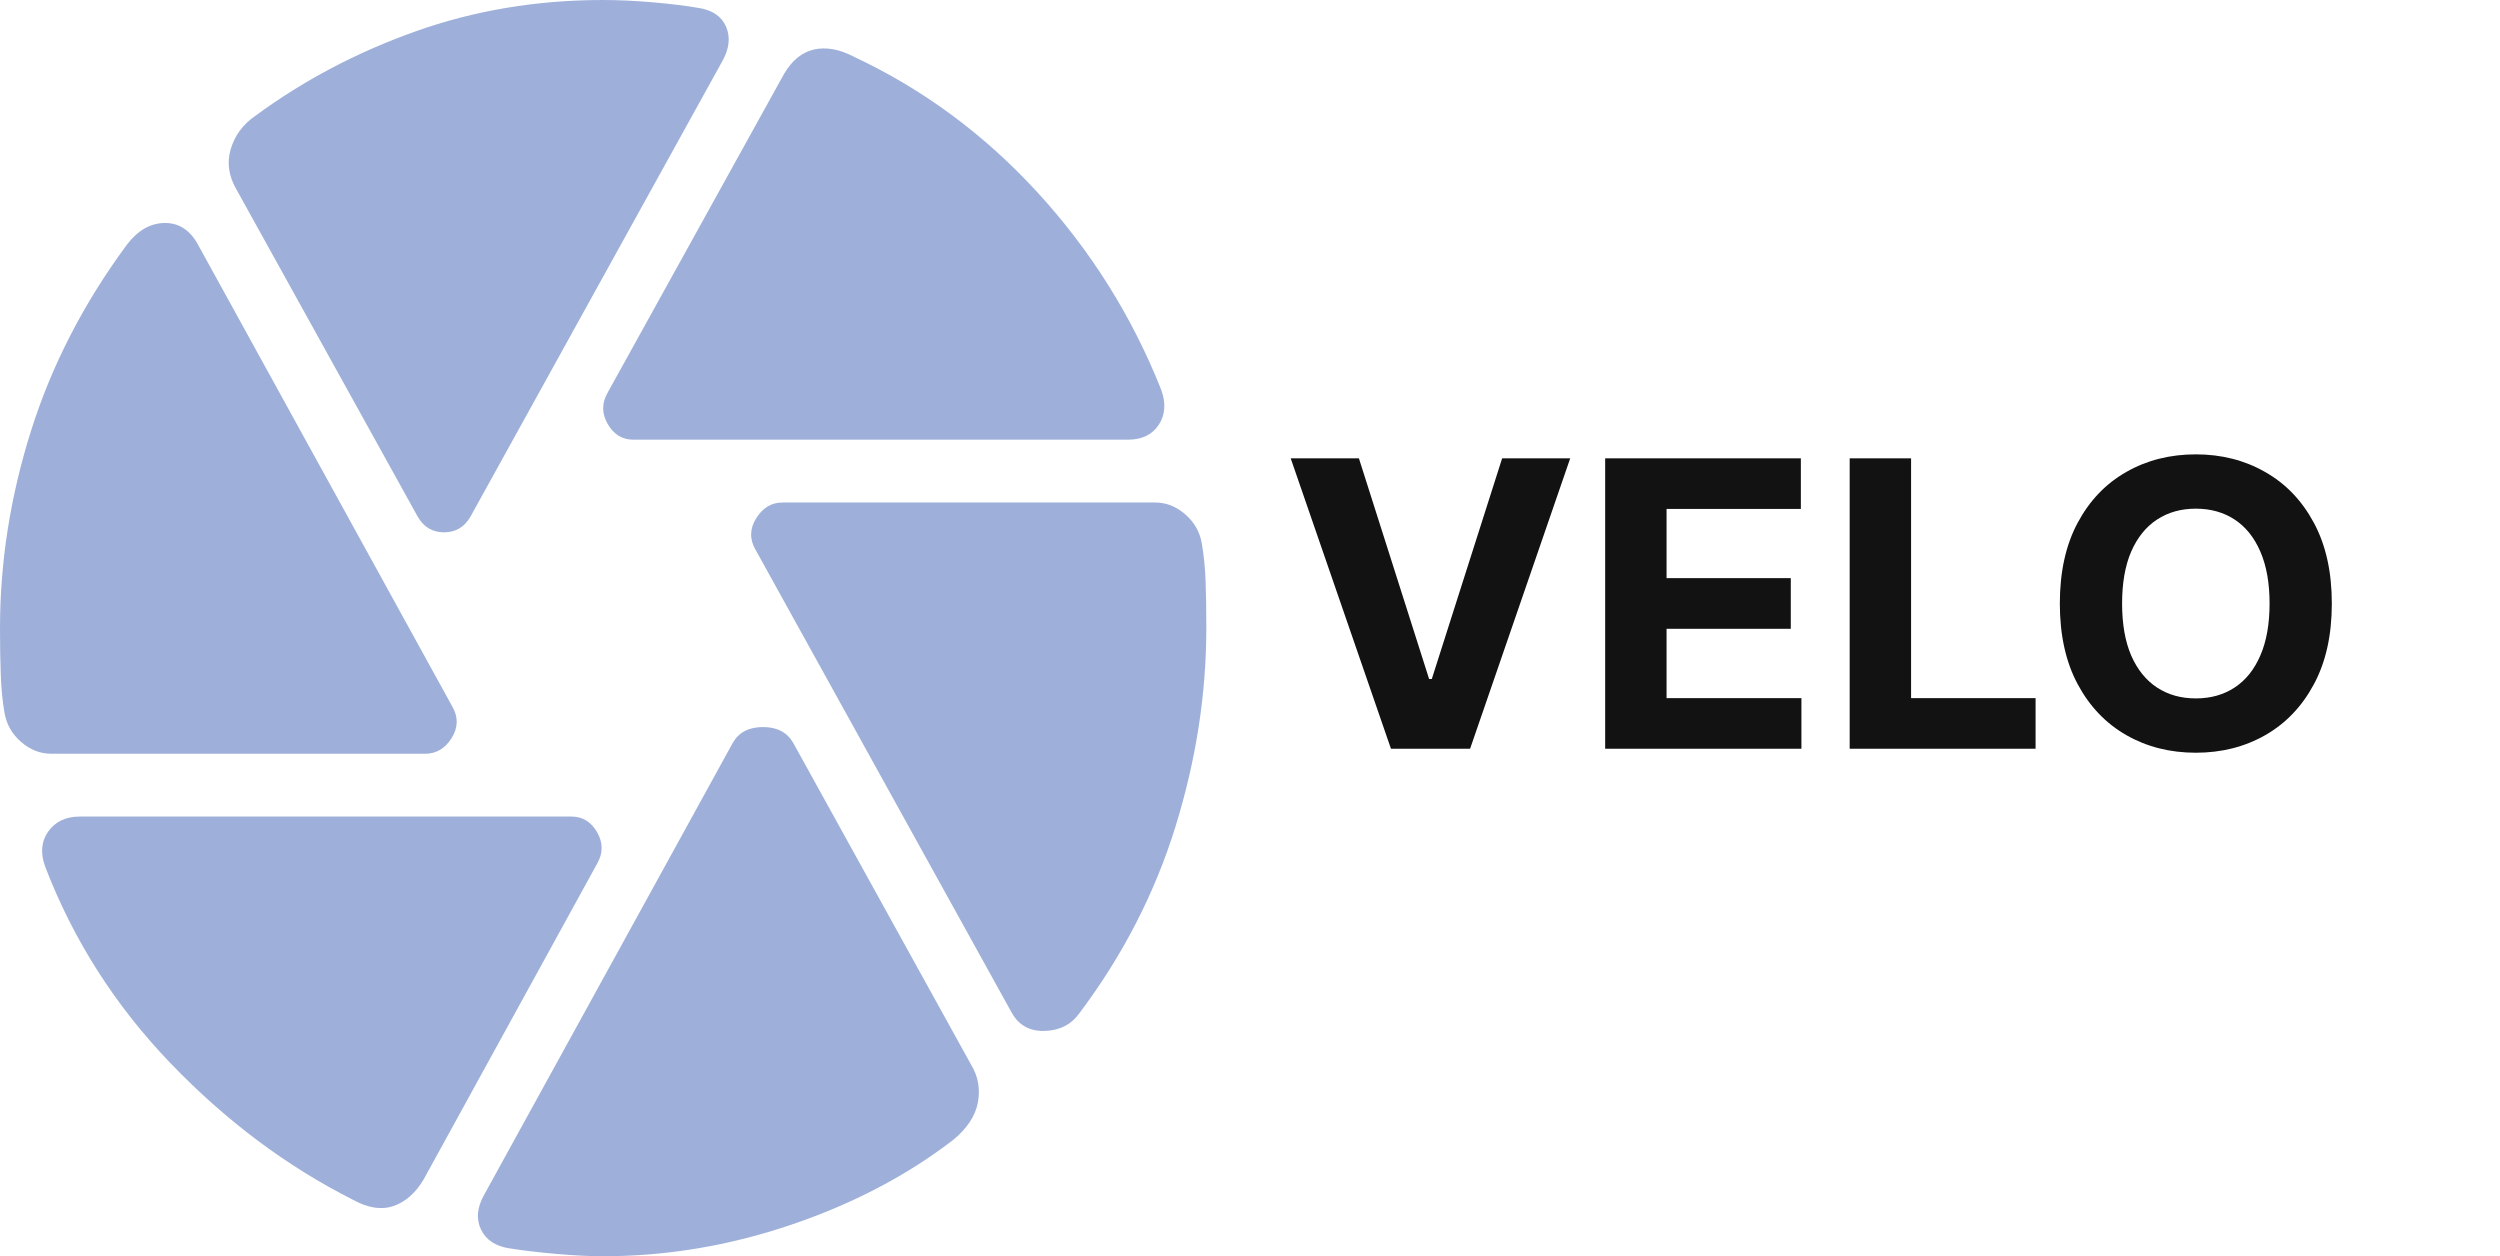 <svg width="601" height="302" viewBox="0 0 601 302" fill="none" xmlns="http://www.w3.org/2000/svg">
<path d="M152.25 105.7C149.592 105.7 147.537 104.442 146.087 101.925C144.637 99.408 144.637 96.892 146.087 94.375L188.5 17.742C190.433 14.471 192.85 12.518 195.75 11.884C198.65 11.26 201.792 11.828 205.175 13.59C221.85 21.392 236.592 32.274 249.4 46.236C262.208 60.209 272.117 76.003 279.125 93.62C280.333 96.892 280.15 99.72 278.574 102.106C277.008 104.502 274.533 105.7 271.15 105.7H152.25ZM100.413 124.198L56.913 45.678C54.979 42.406 54.496 39.134 55.462 35.862C56.429 32.591 58.362 29.948 61.263 27.935C72.862 19.378 85.734 12.583 99.876 7.55C114.009 2.517 129.05 0 145 0C148.625 0 152.612 0.186 156.962 0.559C161.312 0.941 164.937 1.384 167.837 1.887C171.221 2.391 173.459 3.901 174.551 6.418C175.634 8.934 175.329 11.703 173.638 14.723L113.1 124.198C111.65 126.714 109.538 127.973 106.763 127.973C103.979 127.973 101.863 126.714 100.413 124.198ZM12.325 181.2C9.667 181.2 7.25 180.254 5.075 178.361C2.9 176.479 1.571 174.153 1.087 171.385C0.604 168.617 0.304 165.597 0.189 162.325C0.063 159.053 0 155.278 0 151C0 135.145 2.479 119.355 7.439 103.631C12.388 87.897 20.058 72.983 30.45 58.89C33.108 55.367 36.192 53.605 39.701 53.605C43.2 53.605 45.917 55.492 47.85 59.267L108.75 169.875C110.2 172.392 110.142 174.908 108.576 177.425C107 179.942 104.883 181.2 102.225 181.2H12.325ZM84.825 288.41C68.875 280.357 54.254 269.409 40.962 255.567C27.671 241.726 17.642 225.997 10.875 208.38C9.667 205.108 9.908 202.28 11.6 199.894C13.292 197.498 15.829 196.3 19.212 196.3H137.388C140.046 196.3 142.1 197.558 143.55 200.075C145 202.592 145 205.108 143.55 207.625L101.862 283.503C99.929 286.774 97.513 288.913 94.612 289.92C91.713 290.927 88.45 290.423 84.825 288.41ZM145 302C141.617 302 137.813 301.809 133.589 301.426C129.355 301.054 125.667 300.616 122.525 300.113C119.142 299.609 116.846 298.099 115.638 295.583C114.429 293.066 114.671 290.298 116.362 287.278L176.175 178.558C177.625 176.041 180.042 174.783 183.425 174.783C186.808 174.783 189.225 176.041 190.675 178.558L233.45 255.945C235.142 258.713 235.688 261.733 235.088 265.005C234.479 268.277 232.483 271.297 229.1 274.065C217.983 282.622 204.996 289.417 190.138 294.45C175.271 299.483 160.225 302 145 302ZM243.237 243.488L181.612 132.125C180.162 129.608 180.225 127.092 181.801 124.575C183.367 122.058 185.479 120.8 188.138 120.8H277.675C280.333 120.8 282.75 121.746 284.925 123.639C287.1 125.521 288.429 127.847 288.912 130.615C289.396 133.383 289.7 136.403 289.826 139.675C289.942 142.947 290 146.722 290 151C290 166.855 287.525 182.77 282.576 198.746C277.617 214.732 269.942 229.646 259.55 243.488C257.617 246.256 254.838 247.705 251.213 247.836C247.588 247.957 244.929 246.508 243.237 243.488Z" fill="#90A4D4" fill-opacity="0.87"/>
<path d="M326.682 110.182L343.557 163.227H344.205L361.114 110.182H377.477L353.409 180H334.386L310.284 110.182H326.682ZM385.881 180V110.182H432.926V122.352H400.642V138.989H430.506V151.159H400.642V167.83H433.062V180H385.881ZM444.662 180V110.182H459.423V167.83H489.355V180H444.662ZM560.571 145.091C560.571 152.705 559.128 159.182 556.241 164.523C553.378 169.864 549.469 173.943 544.514 176.761C539.582 179.557 534.037 180.955 527.878 180.955C521.673 180.955 516.105 179.545 511.173 176.727C506.241 173.909 502.344 169.83 499.48 164.489C496.616 159.148 495.185 152.682 495.185 145.091C495.185 137.477 496.616 131 499.48 125.659C502.344 120.318 506.241 116.25 511.173 113.455C516.105 110.636 521.673 109.227 527.878 109.227C534.037 109.227 539.582 110.636 544.514 113.455C549.469 116.25 553.378 120.318 556.241 125.659C559.128 131 560.571 137.477 560.571 145.091ZM545.605 145.091C545.605 140.159 544.866 136 543.389 132.614C541.935 129.227 539.878 126.659 537.219 124.909C534.56 123.159 531.446 122.284 527.878 122.284C524.31 122.284 521.196 123.159 518.537 124.909C515.878 126.659 513.81 129.227 512.332 132.614C510.878 136 510.151 140.159 510.151 145.091C510.151 150.023 510.878 154.182 512.332 157.568C513.81 160.955 515.878 163.523 518.537 165.273C521.196 167.023 524.31 167.898 527.878 167.898C531.446 167.898 534.56 167.023 537.219 165.273C539.878 163.523 541.935 160.955 543.389 157.568C544.866 154.182 545.605 150.023 545.605 145.091Z" fill="#121212"/>
</svg>
